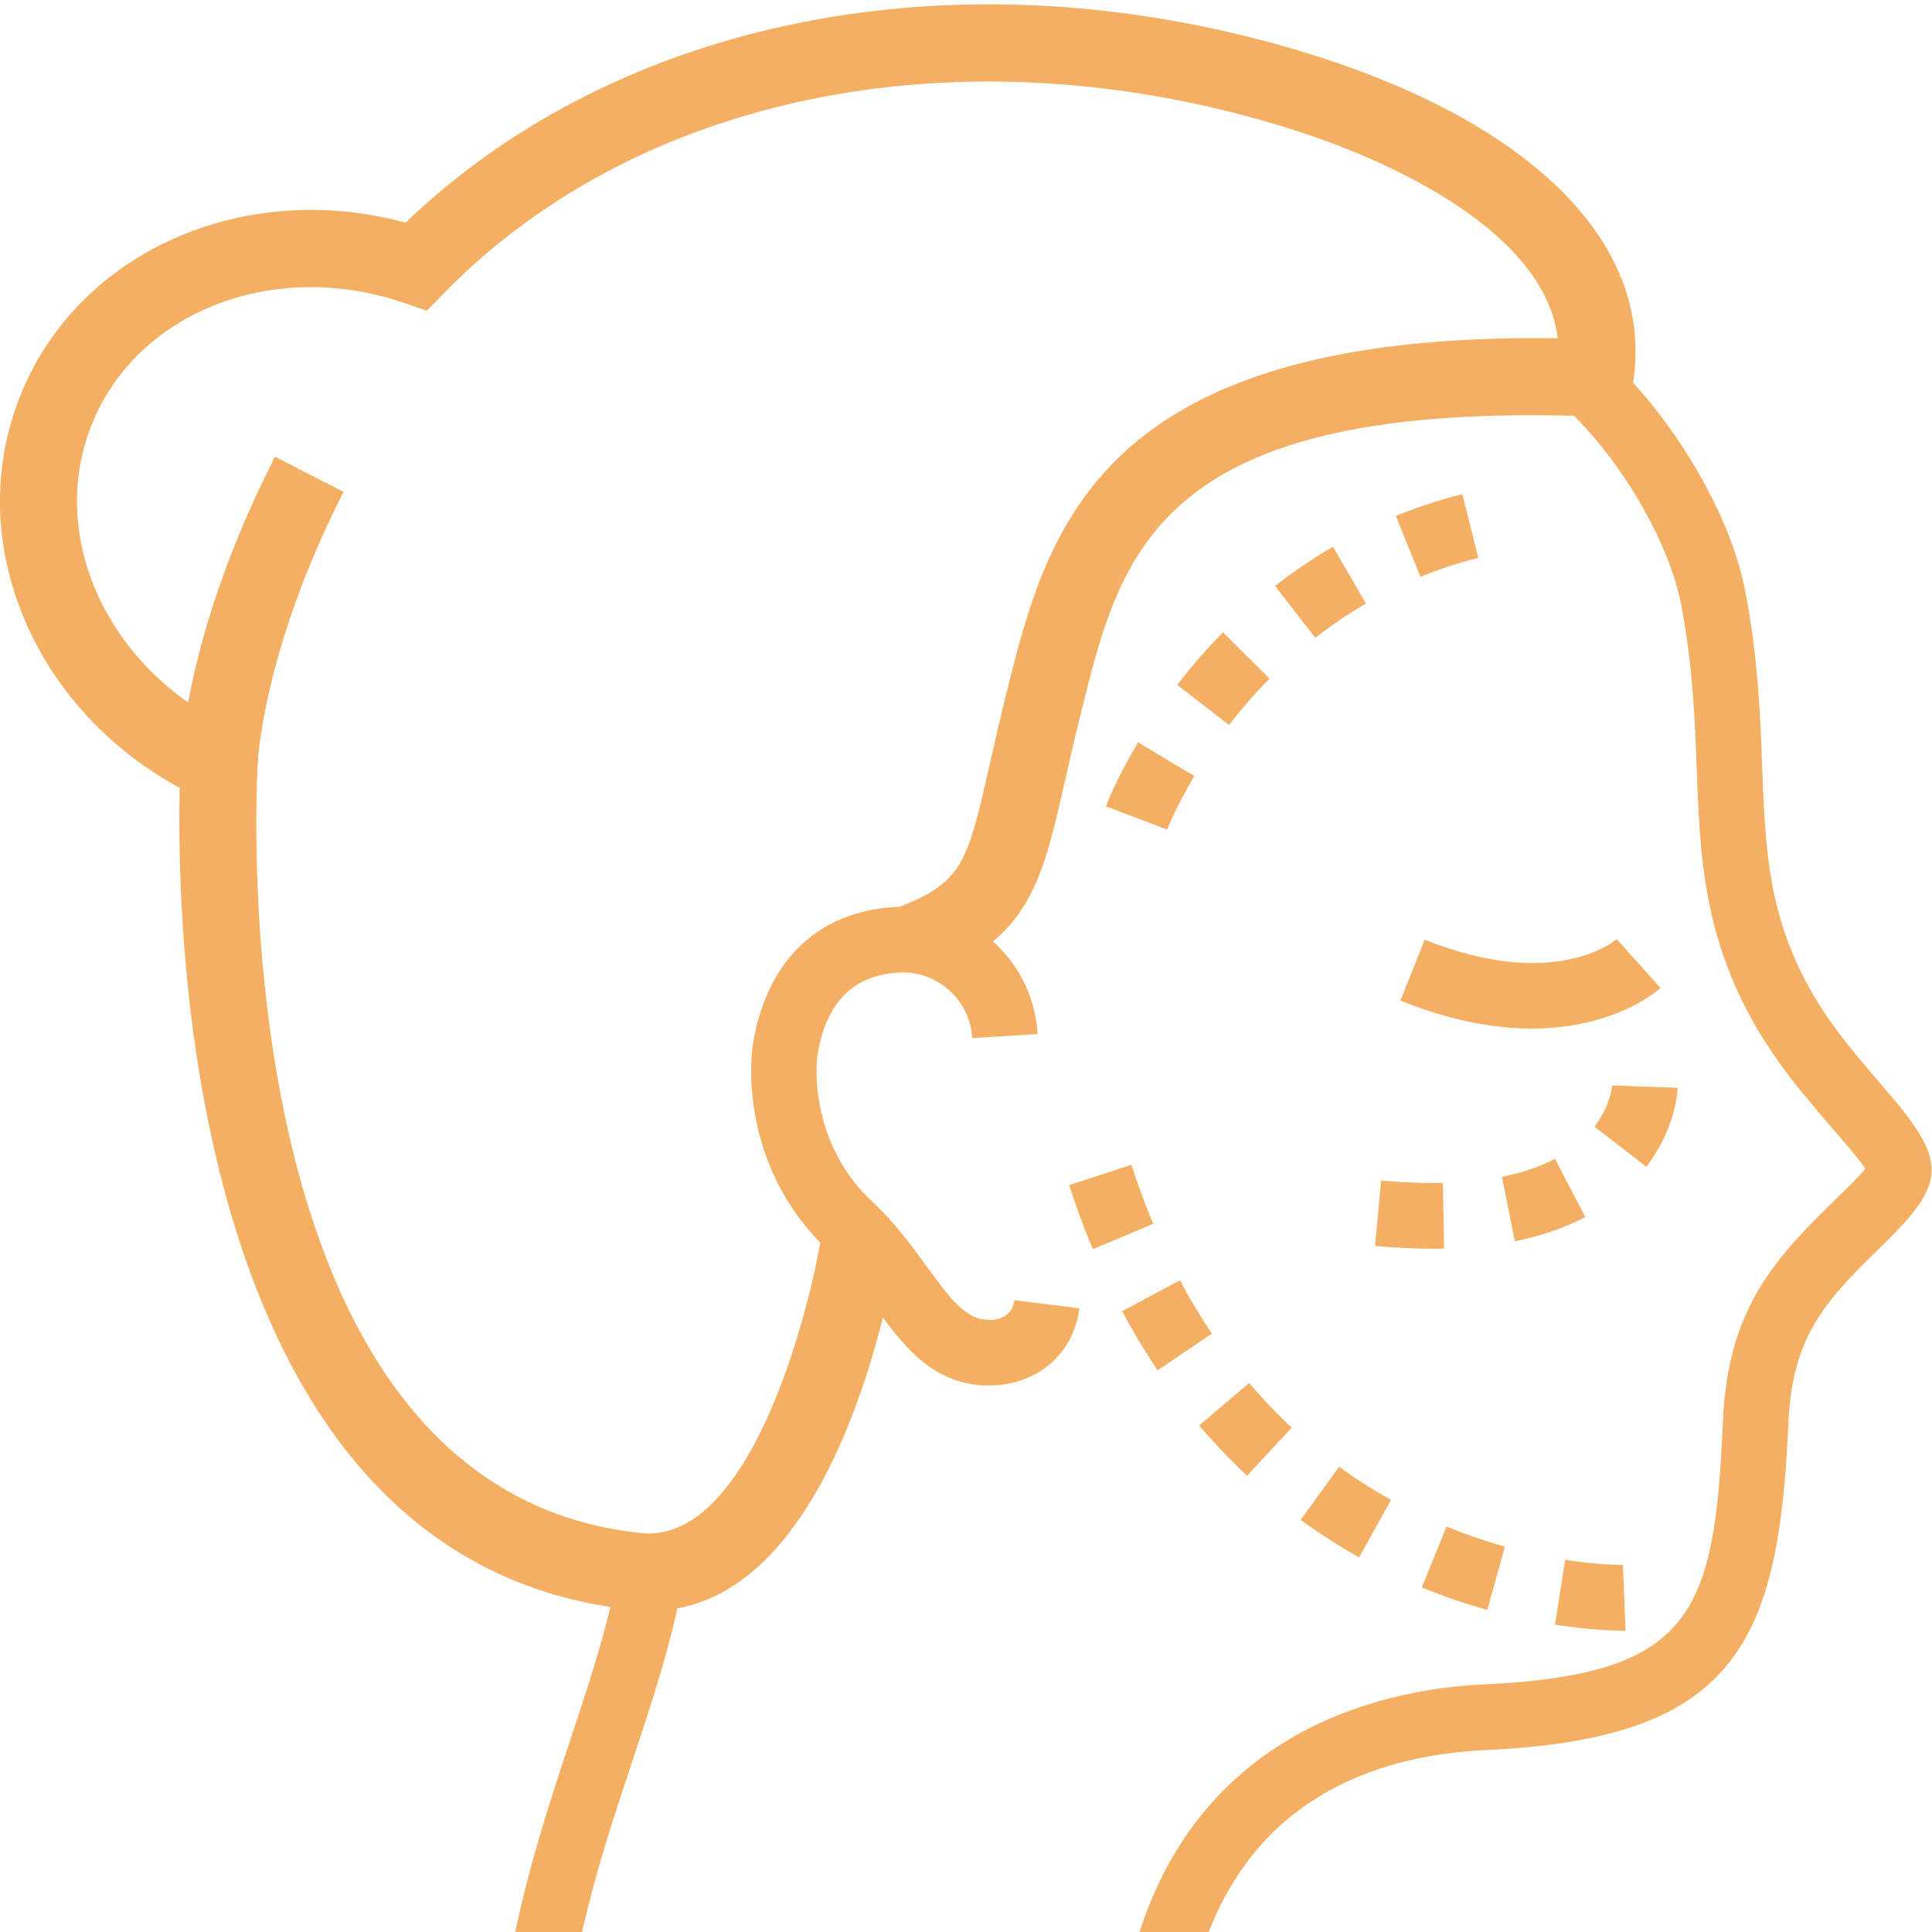 <?xml version="1.0" encoding="UTF-8" standalone="no"?>
<svg width="43px" height="43px" viewBox="0 0 43 43" version="1.1" xmlns="http://www.w3.org/2000/svg" xmlns:xlink="http://www.w3.org/1999/xlink">
    <!-- Generator: Sketch 41 (35326) - http://www.bohemiancoding.com/sketch -->
    <title>softlifting</title>
    <desc>Created with Sketch.</desc>
    <defs></defs>
    <g id="Configurator-WebApp" stroke="none" stroke-width="1" fill="none" fill-rule="evenodd">
        <g id="3" transform="translate(-1321, -317)" fill="#F5AF62">
            <g id="Group-7" transform="translate(1302, 317)">
                <g id="softlifting" transform="translate(19, 0)">
                    <path d="M26.902,43 C28.098,39.924 30.757,39.057 33.083,38.95 C38.606,38.695 39.587,36.603 39.803,31.697 C39.877,30.01 40.404,29.201 41.483,28.125 L41.896,27.719 C43.339,26.309 43.349,25.856 41.971,24.257 C41.766,24.018 41.523,23.736 41.241,23.394 C39.375,21.124 39.306,19.327 39.22,17.052 C39.177,15.919 39.128,14.636 38.845,13.168 C38.531,11.536 37.49,9.857 36.622,8.831 C36.388,8.556 36.141,8.289 35.879,8.029 C35.546,8.232 35.139,8.362 34.632,8.362 C34.394,8.362 34.176,8.328 33.968,8.278 C34.541,8.747 35.062,9.246 35.51,9.776 C36.451,10.889 37.2,12.33 37.415,13.446 C37.675,14.803 37.721,15.975 37.763,17.107 C37.852,19.456 37.936,21.673 40.116,24.325 C40.407,24.676 40.657,24.967 40.868,25.213 C41.138,25.526 41.416,25.848 41.513,26.011 C41.409,26.153 41.14,26.416 40.878,26.672 L40.455,27.088 C39.191,28.349 38.441,29.497 38.347,31.633 C38.159,35.882 37.705,37.274 33.016,37.49 C31.015,37.582 26.864,38.355 25.361,43 L26.902,43 Z" id="Fill-1"></path>
                    <path d="M12.954,43 C13.254,41.673 13.66,40.439 14.063,39.229 C14.443,38.082 14.804,36.997 15.061,35.87 C15.126,35.586 15.164,35.307 15.192,35.031 C14.955,35.126 14.709,35.198 14.453,35.219 C14.207,35.239 13.957,35.205 13.713,35.148 C13.693,35.279 13.671,35.411 13.64,35.543 C13.398,36.603 13.049,37.654 12.679,38.767 C12.249,40.062 11.792,41.459 11.468,43 L12.954,43 Z" id="Fill-4"></path>
                    <path d="M34.092,22.892 C33.287,22.892 32.313,22.73 31.169,22.271 L31.709,20.914 C34.583,22.067 35.926,20.951 35.981,20.902 L36.958,21.987 C36.902,22.039 35.944,22.892 34.092,22.892" id="Fill-6"></path>
                    <path d="M22.01,30.836 C21.986,30.836 21.962,30.836 21.937,30.836 C20.719,30.799 20.068,29.904 19.441,29.039 C19.139,28.624 18.827,28.195 18.443,27.838 C16.693,26.218 16.595,24.003 16.789,23.058 C17.142,21.311 18.249,20.291 19.905,20.188 C20.712,20.137 21.482,20.405 22.084,20.939 C22.687,21.473 23.046,22.21 23.095,23.014 L21.64,23.104 C21.614,22.689 21.431,22.309 21.119,22.034 C20.808,21.758 20.408,21.622 19.996,21.647 C19.018,21.708 18.436,22.265 18.216,23.35 C18.107,23.886 18.112,25.542 19.432,26.764 C19.922,27.218 20.292,27.729 20.619,28.178 C21.166,28.933 21.5,29.36 21.98,29.374 C22.312,29.401 22.544,29.221 22.578,28.938 L24.024,29.119 C23.897,30.139 23.073,30.836 22.01,30.836" id="Fill-8"></path>
                    <path d="M24.323,27.803 C24.131,27.345 23.954,26.866 23.795,26.378 L25.18,25.924 C25.328,26.375 25.49,26.817 25.667,27.238 L24.323,27.803 Z M25.764,30.499 C25.482,30.08 25.217,29.638 24.975,29.183 L26.262,28.495 C26.48,28.906 26.719,29.305 26.972,29.682 L25.764,30.499 Z M27.756,32.845 C27.381,32.496 27.023,32.119 26.69,31.726 L27.802,30.781 C28.097,31.13 28.415,31.464 28.749,31.774 L27.756,32.845 Z M30.25,34.661 C29.798,34.408 29.359,34.128 28.948,33.828 L29.805,32.646 C30.169,32.911 30.556,33.159 30.959,33.383 L30.25,34.661 Z M33.101,35.831 C32.608,35.693 32.118,35.524 31.644,35.331 L32.195,33.977 C32.618,34.15 33.055,34.3 33.494,34.424 L33.101,35.831 Z M36.179,36.293 L36.121,36.293 C35.921,36.293 35.376,36.28 34.61,36.16 L34.835,34.716 C35.519,34.823 35.993,34.831 36.121,34.831 L36.179,36.293 Z" id="Fill-10"></path>
                    <path d="M36.642,25.967 L35.486,25.076 C35.846,24.607 35.882,24.163 35.883,24.159 L37.339,24.211 C37.336,24.301 37.289,25.122 36.642,25.967 L36.642,25.967 Z M33.716,27.626 L33.429,26.193 C33.877,26.102 34.274,25.968 34.609,25.792 L35.284,27.088 C34.827,27.328 34.3,27.508 33.716,27.626 L33.716,27.626 Z M31.893,27.793 C31.484,27.793 31.053,27.771 30.605,27.73 L30.74,26.274 C31.144,26.312 31.53,26.331 31.887,26.331 L32.114,26.328 L32.141,27.79 L31.894,27.793 L31.893,27.793 Z" id="Fill-12"></path>
                    <path d="M31.615,12.837 L31.067,11.482 C31.546,11.287 32.044,11.125 32.546,10.998 L32.902,12.415 C32.465,12.526 32.031,12.667 31.615,12.837 M29.274,14.195 L28.379,13.041 C28.788,12.721 29.223,12.428 29.668,12.168 L30.4,13.433 C30.01,13.659 29.631,13.916 29.274,14.195 M27.354,16.136 L26.201,15.242 C26.518,14.83 26.861,14.438 27.22,14.074 L28.256,15.103 C27.939,15.424 27.635,15.772 27.354,16.136 M25.976,18.463 L24.613,17.946 C24.622,17.922 24.843,17.341 25.329,16.523 L26.581,17.272 C26.166,17.969 25.979,18.459 25.976,18.463" id="Fill-14"></path>
                    <path d="M28.685,1.062 C21.244,-1.086 13.768,0.409 9.026,4.955 C5.415,3.974 1.718,5.607 0.443,8.827 C-0.83,12.04 0.726,15.758 3.999,17.535 C3.922,20.909 4.207,34.837 14.118,35.833 C14.241,35.845 14.36,35.851 14.478,35.851 C18.592,35.85 19.859,28.529 19.993,27.671 L18.299,27.405 C18.016,29.224 16.689,34.35 14.289,34.122 C5.223,33.211 5.651,18.704 5.731,17.053 L5.758,16.47 L5.229,16.229 C2.437,14.959 1.035,11.987 2.036,9.462 C3.035,6.941 6.09,5.746 8.987,6.74 L9.499,6.917 L9.878,6.528 C14.152,2.146 21.179,0.685 28.211,2.714 C31.277,3.599 34.407,5.293 34.669,7.528 C24.403,7.385 23.304,11.803 22.401,15.423 C22.255,16.012 22.137,16.53 22.033,16.989 C21.506,19.312 21.426,19.669 19.791,20.27 L20.048,20.975 C20.085,20.974 20.117,20.964 20.155,20.964 C20.697,20.964 21.154,21.114 21.537,21.35 C22.996,20.487 23.261,19.329 23.705,17.37 C23.806,16.922 23.922,16.415 24.077,15.79 C24.959,12.251 25.786,8.91 35.463,9.268 L36.216,9.297 L36.34,8.551 C36.865,5.397 34.003,2.597 28.685,1.062" id="Fill-16"></path>
                    <path d="M6.121,10.165 C4.11,14.101 4.02,16.875 4.017,16.991 L5.731,17.035 C5.733,17.01 5.829,14.505 7.647,10.948 L6.121,10.165 Z" id="Fill-19"></path>
                </g>
            </g>
        </g>
    </g>
</svg>